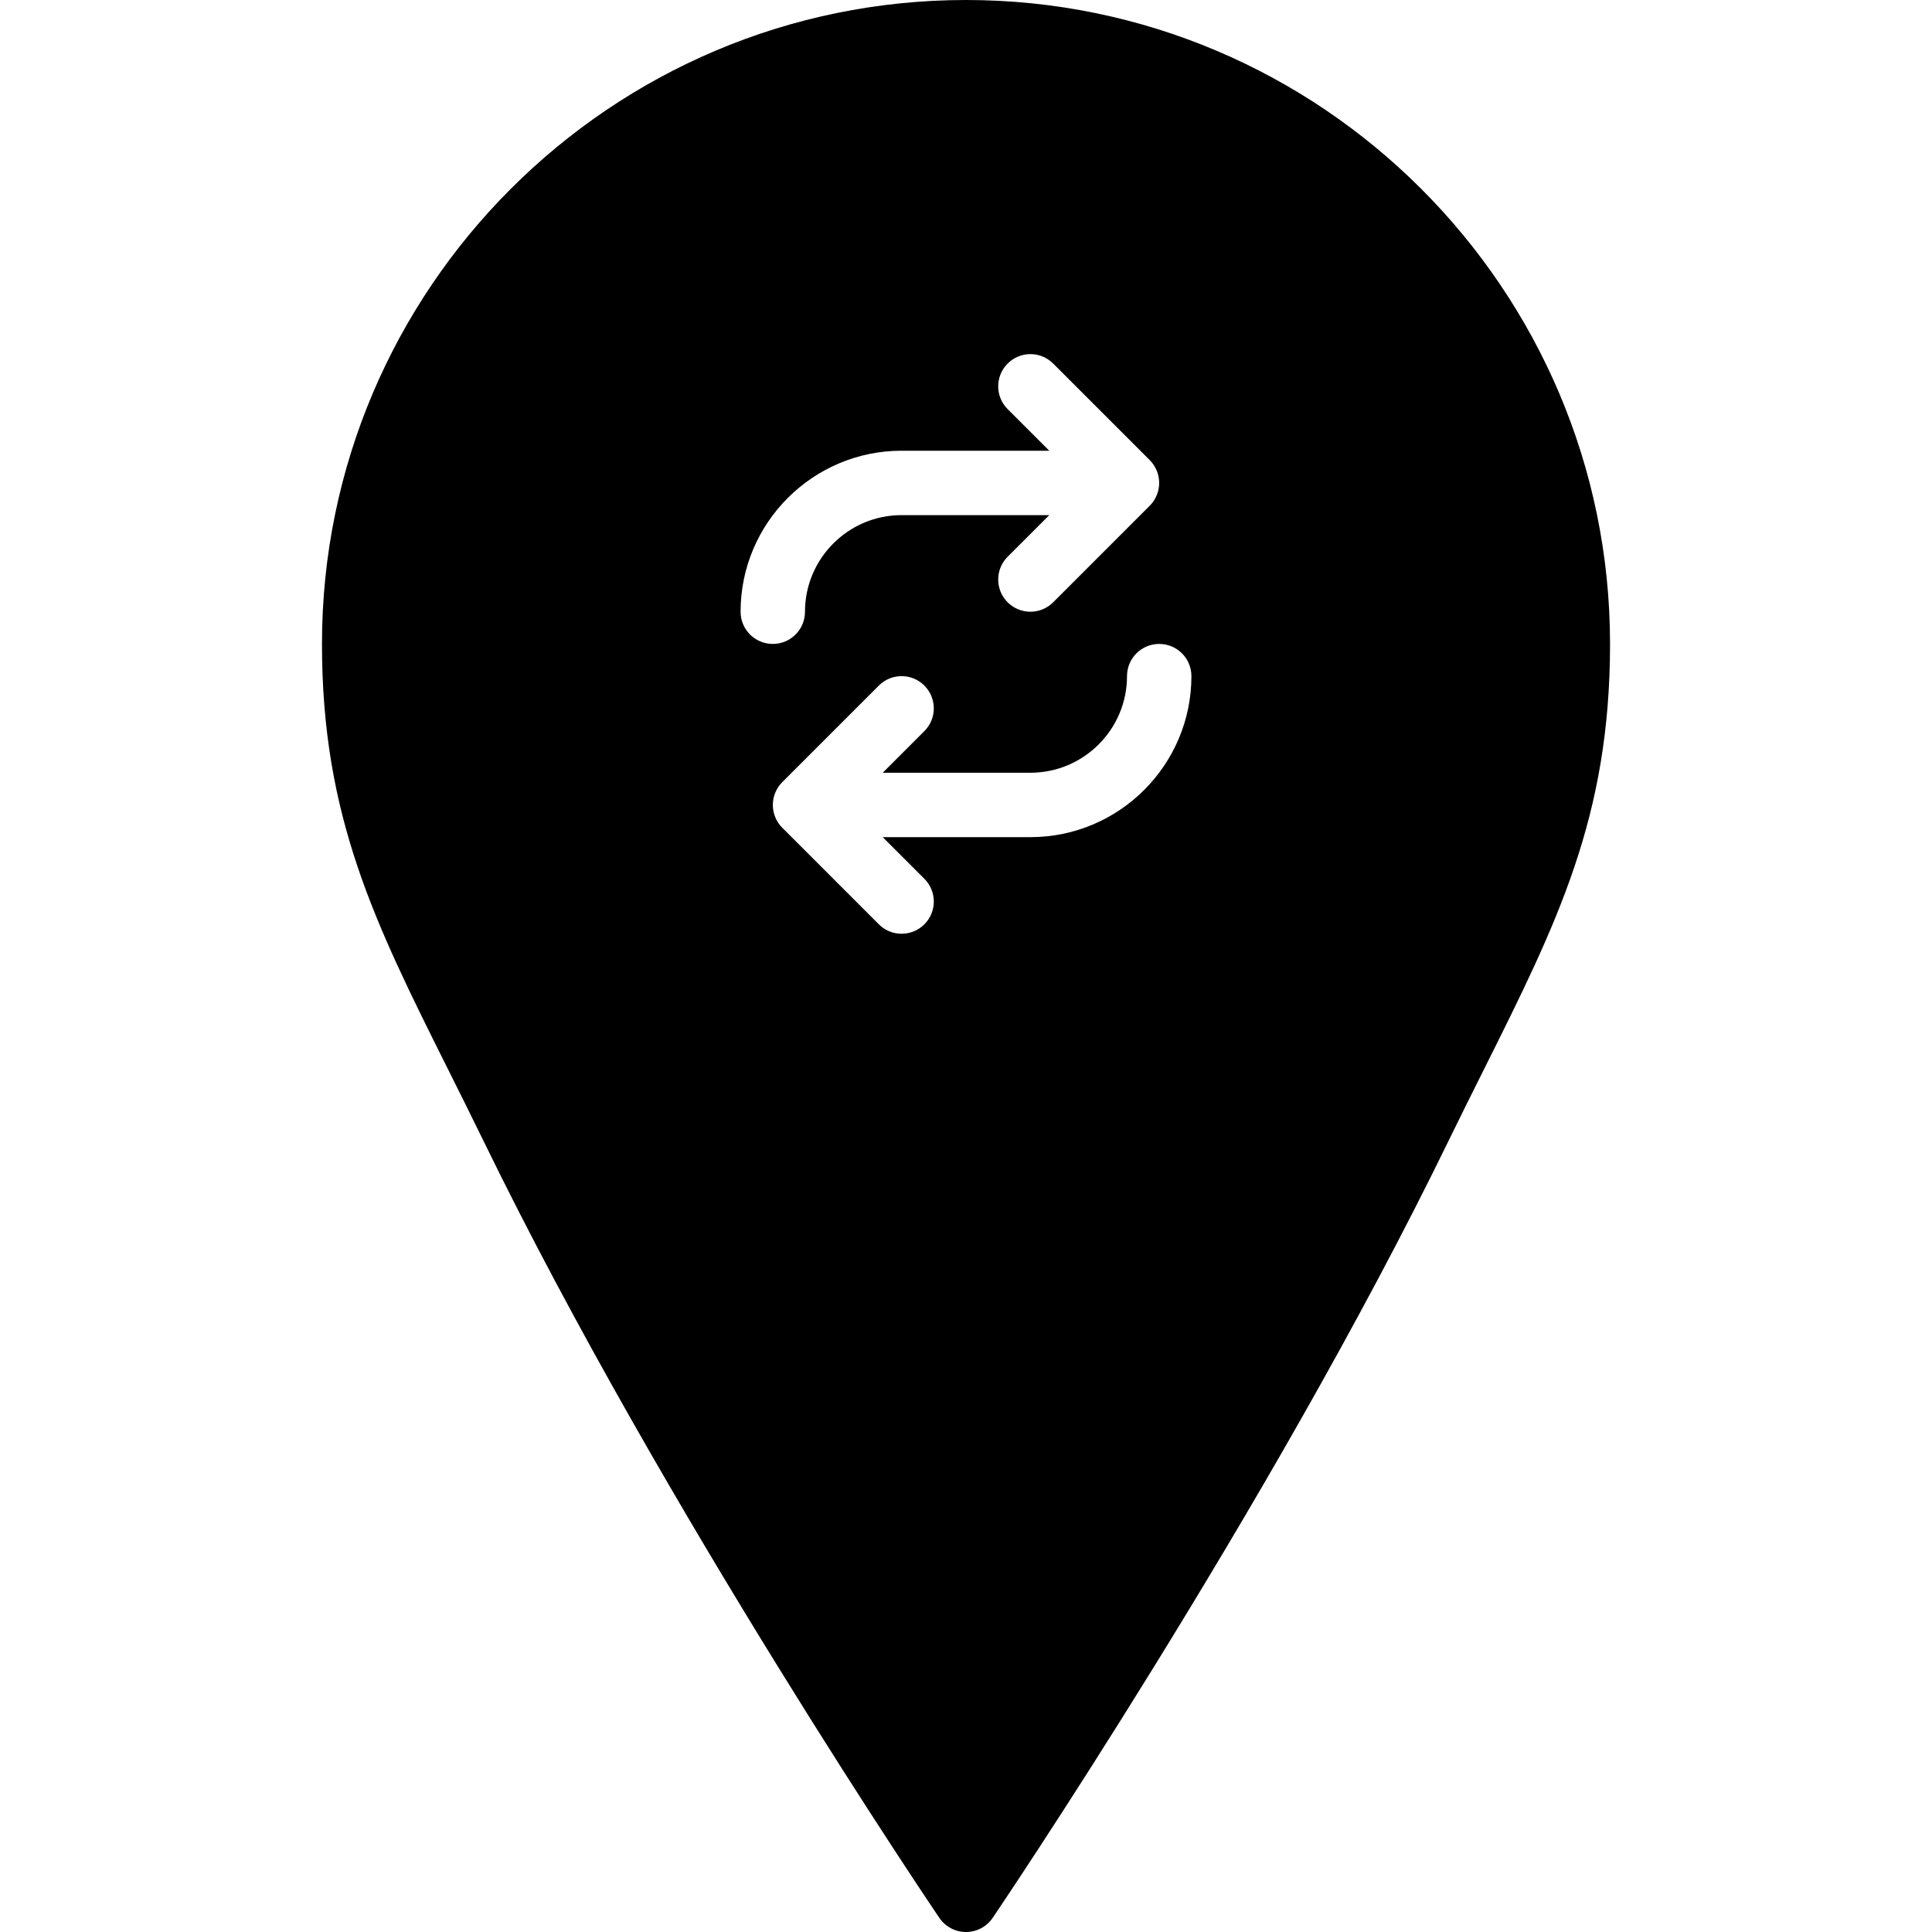 <?xml version="1.0" encoding="iso-8859-1"?>
<!-- Generator: Adobe Illustrator 19.0.0, SVG Export Plug-In . SVG Version: 6.00 Build 0)  -->
<svg version="1.1" id="Layer_1" xmlns="http://www.w3.org/2000/svg" xmlns:xlink="http://www.w3.org/1999/xlink" x="0px" y="0px"
	 viewBox="0 0 511.974 511.974" style="enable-background:new 0 0 511.974 511.974;" xml:space="preserve">
<g>
	<g>
		<path d="M255.987,0C161.882,0,85.321,76.553,85.321,170.641c0,45.901,14.012,73.916,33.391,112.691
			c3.012,6.033,6.17,12.348,9.438,19.055c47.744,98.065,120.055,204.792,120.781,205.858c1.587,2.33,4.233,3.729,7.057,3.729
			s5.47-1.399,7.057-3.729c0.725-1.067,73.037-107.793,120.781-205.858c3.268-6.707,6.426-13.022,9.438-19.055
			c19.379-38.776,33.391-66.79,33.391-112.691C426.654,76.553,350.093,0,255.987,0z M196.254,162.108
			c0-23.526,19.14-42.667,42.667-42.667h39.134l-11.034-11.034c-3.336-3.336-3.336-8.73,0-12.066c3.337-3.337,8.73-3.337,12.066,0
			l25.591,25.591c0.794,0.785,1.417,1.732,1.852,2.782c0.862,2.082,0.862,4.437,0,6.519c-0.435,1.05-1.058,1.997-1.852,2.782
			l-25.591,25.591c-1.664,1.664-3.849,2.5-6.033,2.5c-2.185,0-4.369-0.836-6.033-2.5c-3.336-3.336-3.336-8.73,0-12.066
			l11.034-11.034h-39.134c-14.114,0-25.6,11.486-25.6,25.6c0,4.719-3.814,8.533-8.533,8.533S196.254,166.827,196.254,162.108z
			 M273.054,221.841H233.92l11.034,11.034c3.336,3.337,3.336,8.73,0,12.066c-1.664,1.664-3.849,2.5-6.033,2.5
			c-2.185,0-4.369-0.836-6.033-2.5l-25.591-25.591c-0.794-0.785-1.417-1.732-1.852-2.782c-0.862-2.082-0.862-4.437,0-6.519
			c0.435-1.05,1.058-1.997,1.852-2.782l25.591-25.591c3.337-3.336,8.73-3.336,12.066,0c3.336,3.337,3.336,8.73,0,12.066
			l-11.034,11.034h39.134c14.114,0,25.6-11.486,25.6-25.6c0-4.719,3.814-8.533,8.533-8.533s8.533,3.814,8.533,8.533
			C315.721,202.701,296.58,221.841,273.054,221.841z"/>
	</g>
</g>
<g>
</g>
<g>
</g>
<g>
</g>
<g>
</g>
<g>
</g>
<g>
</g>
<g>
</g>
<g>
</g>
<g>
</g>
<g>
</g>
<g>
</g>
<g>
</g>
<g>
</g>
<g>
</g>
<g>
</g>
</svg>
